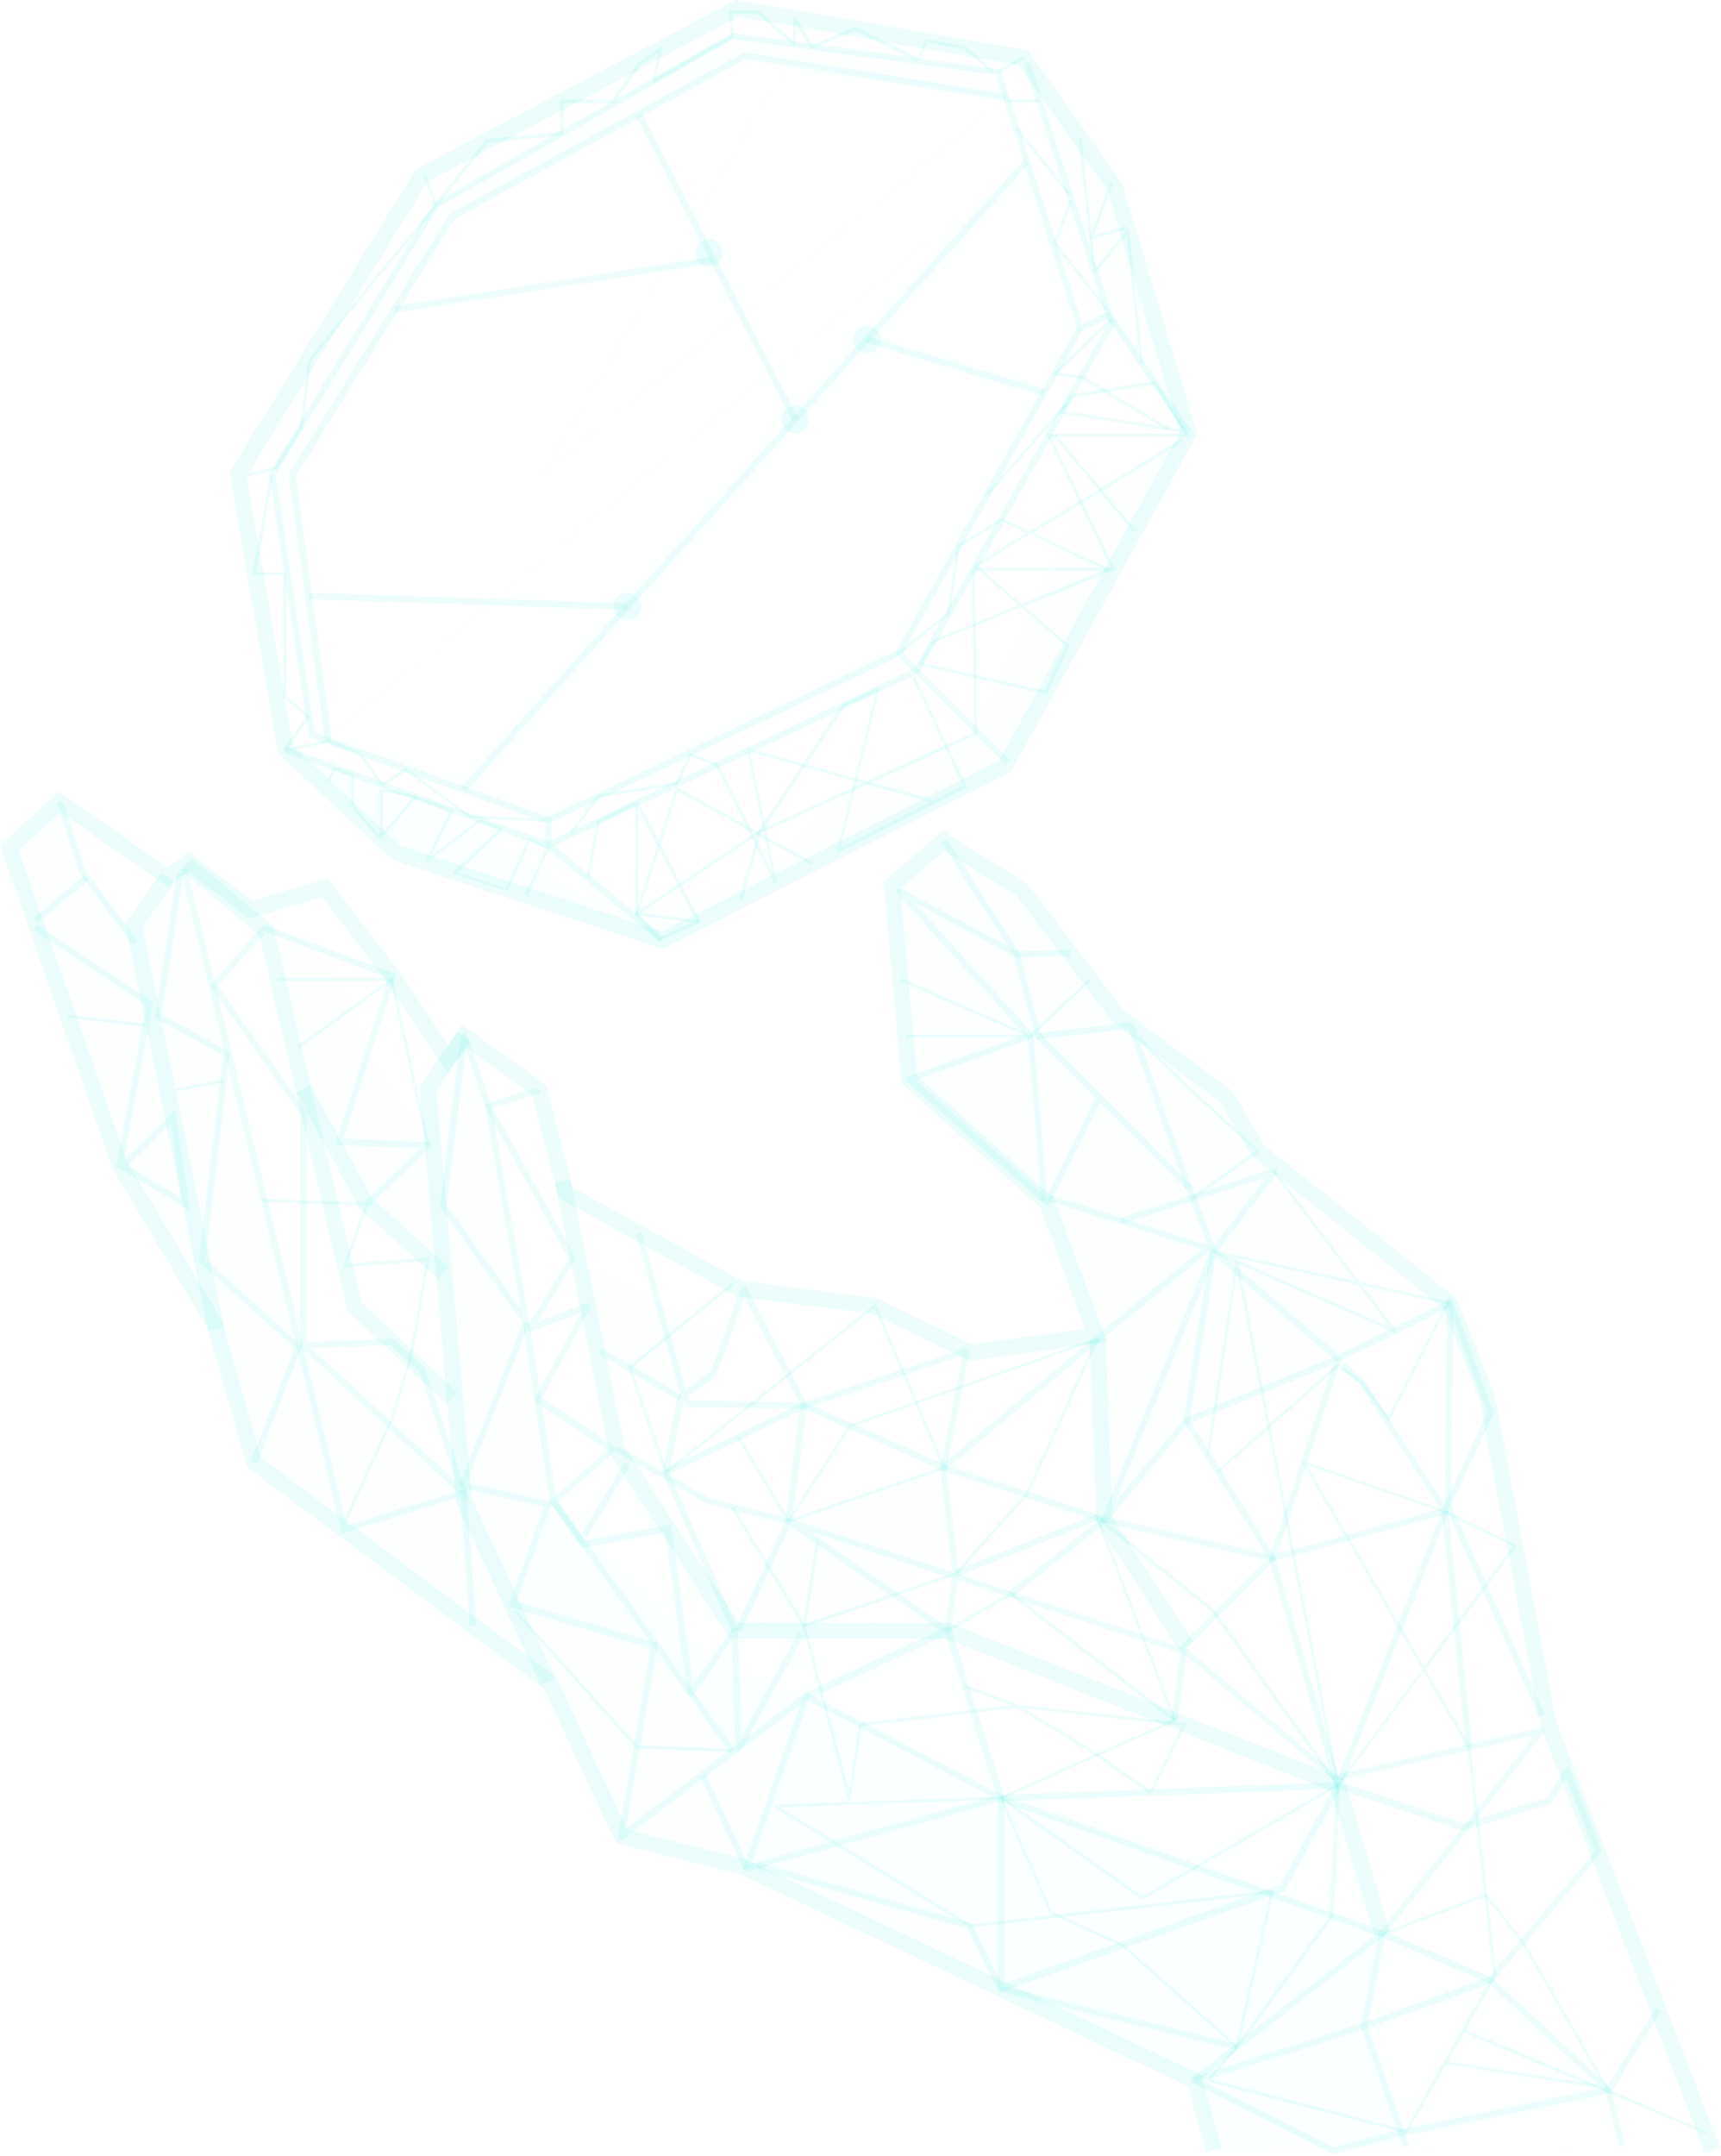<svg width="536" height="671" viewBox="0 0 536 671" fill="none" xmlns="http://www.w3.org/2000/svg">
<g clip-path="url(#clip0_91_1266)">
<g opacity="0.2">
<path opacity="0.2" d="M245.3 19.5L313.4 30.4L169 147.6L245.3 19.5Z" fill="#42E8E0" fill-opacity="0.1"/>
</g>
<g opacity="0.2">
<path opacity="0.2" d="M102.3 229.3L319.8 50.2L336.5 102.1L280 203.3L170.7 255.3L102.3 229.3Z" fill="#42E8E0" fill-opacity="0.1"/>
</g>
<g opacity="0.2">
<path opacity="0.2" d="M90.9 235.3L170.7 263L205.2 292.3L122 265L90.9 235.3Z" fill="#42E8E0" fill-opacity="0.1"/>
</g>
<g opacity="0.2">
<path opacity="0.2" d="M505.4 668L497.5 649.4L464.1 616.4L430.5 601.9L414.8 554.8L311.7 559.7L295.2 507.6L230 505.2L190.7 451.2L169.9 470.4L159.5 499.3L201.8 512.4L228 544.9L250.4 528.7L232.5 581.5L300.6 599.1L311.7 619L371.9 647.5L378.1 669.3L505.4 668Z" fill="#42E8E0" fill-opacity="0.1"/>
</g>
<g opacity="0.3">
<path opacity="0.3" d="M313.4 30.4L310.9 22.5L228.3 11.3L135.8 63.8L84.8 148L97 228.8L102.3 230.7L88.9 149.1L140.8 66.9L232 17.4L313.4 30.4Z" fill="#42E8E0" fill-opacity="0.1"/>
</g>
<g opacity="0.3">
<path opacity="0.3" d="M319.8 19.5L346.2 56.8L369 134.4L346.2 99.3L319.8 19.5Z" fill="#42E8E0" fill-opacity="0.1"/>
</g>
<g opacity="0.3">
<path opacity="0.3" d="M90.9 235.3L127.6 247.4L196 288.6L195.4 283.6L237.5 273L266.6 243L303.9 228.3L336.8 156.7L368.3 136.7L346.2 99.3L371.9 135.6L350 173.6L313 238.5L206.3 292.6L123.6 265.5L90.9 235.3Z" fill="#42E8E0" fill-opacity="0.1"/>
</g>
<g opacity="0.3">
<path opacity="0.3" d="M346.2 315.4L319.8 278.9L293.9 261.7L278.7 274.7L283.2 336L325.3 373.6L341.4 415.7L344 473.1L369.5 442.2L416.7 422.9L434.4 414.2L396.8 364.6L385.3 352L373.5 331.7L346.2 315.4Z" fill="#42E8E0" fill-opacity="0.1"/>
</g>
<g opacity="0.3">
<path opacity="0.3" d="M438 668L424.9 630.7L430.5 601.9L396.3 588.9L311.7 559.7L251.2 528L241.4 525.5L221.4 518L181.8 478.2L172.3 467.3L152 344.2L144.5 322.5L133.3 338.9V356.4L114.4 328.5L109.8 313.7L105.4 304.8L97.3 294.5L84.8 288.6L96.7 348.2L114.2 374.8L138.1 396.3L144.3 464.6L92.9 419.3L56.2 271.5L41.7 290.4L27 273L18.6 249.5L3.2 264.7L31.5 345.8L63.3 406.3L79.2 455.2L170.7 523.4L193.5 571.6L231.3 581.5L371.9 647.5L378.1 669.3L438 668Z" fill="#42E8E0" fill-opacity="0.1"/>
</g>
<g opacity="0.3">
<path opacity="0.3" d="M178.2 391.7L225.4 415.6L222.1 427.4L211.9 435.1L186.9 420.4L178.2 391.7Z" fill="#42E8E0" fill-opacity="0.1"/>
</g>
<g opacity="0.3">
<path opacity="0.3" d="M228.8 507.6L245.6 473.5L293.9 456.9L295.2 478.2L279.2 496.2L249.5 508.6L228.8 507.6Z" fill="#42E8E0" fill-opacity="0.1"/>
</g>
<path d="M531 670.2L479.9 537.4L460.7 435.5L449.6 407.3L390 359.9L380.1 343.1L346.5 318.1L316.7 278.9L294.1 264.8L280.4 276.6L285.6 334.8L328.2 372.9L344.8 417.7L301.9 423.6L271.7 408.9L229.5 403.5L229.1 403.3L174 372.9L165.8 340.8L145.1 326L139.3 334L120.3 305.3L100.2 279.2L77.6 285.9L58.7 271.4L52.3 276.1L18.8 252.7L5.8 264.6L39.6 361.5L69.2 411.3L81.3 453.7L173.4 522.3L195.3 569.5L232.5 578.8L232.7 578.9L374 645.7L380.5 668.7L375.7 670L369.8 649.3L230.8 583.5L191.8 573.7L169.4 525.6L77 456.7L64.6 413.3L35 363.6L34.9 363.4L0 263.1L18.4 246.4L52.2 270L58.8 265.1L78.6 280.4L102 273.4L124.4 302.5L139.5 325.2L143.9 319L170.2 337.8L178.3 369.6L231.1 398.7L273.2 404.1L302.7 418.5L337.9 413.6L323.9 375.8L280.8 337.2L275.2 274.4L293.6 258.6L320.1 275.2L350 314.5L383.9 339.7L393.8 356.6L453.7 404.2L465.6 434.4L484.7 536L535.7 668.5L531 670.2Z" fill="#42E8E0" fill-opacity="0.1"/>
<path d="M206.5 295.3L122.3 267.7L86.6 234.6L71.5 147L72 146.2L129.5 52.7L229.1 0L320.1 15.6L349.5 57.1L372.9 135.1L372.4 136L314.8 240.3L206.5 295.3ZM124.9 263.3L206.1 289.9L311.2 236.6L367.5 134.5L344.9 59.3L317.2 20.2L230 5.2L133.1 56.6L76.8 148.2L91.3 232.2L124.9 263.3Z" fill="#42E8E0" fill-opacity="0.1"/>
<path d="M64.9 414.3L39 287.5L50.2 271.6L54.3 274.5L44.4 288.6L69.8 413.3L64.9 414.3Z" fill="#42E8E0" fill-opacity="0.1"/>
<path d="M139.1 436.9L108.2 408.1L80.7 291.1L56.3 270.8L59.5 267L85.1 288.3L112.7 405.5L142.5 433.3L139.1 436.9Z" fill="#42E8E0" fill-opacity="0.1"/>
<path d="M136.4 398.1L111.9 376.1L92.3 340.1L96.7 337.7L115.9 372.9L139.7 394.4L136.4 398.1Z" fill="#42E8E0" fill-opacity="0.1"/>
<path d="M168.4 524.5L142.1 467.9L142 467.5L130.7 338.2L142.5 321.1L146.6 323.9L135.9 339.5L147 466.6L173 522.3L168.4 524.5Z" fill="#42E8E0" fill-opacity="0.1"/>
<path d="M428.1 602.6L414.6 557.5L294.7 510.1H227.4L189.7 451.9L189.6 451.4L172.8 368.1L177.7 367.1L194.4 450L230.1 505.1H295.6L418.7 553.7L432.9 601.2L428.1 602.6Z" fill="#42E8E0" fill-opacity="0.1"/>
<path d="M367.4 513.7L341.5 473.8L339.3 416.9L344.3 416.7L346.5 472.3L371.6 511L367.4 513.7Z" fill="#42E8E0" fill-opacity="0.1"/>
<path d="M170.8 264.1L170.4 263.9L88.5 234.3L89.2 232.4L170.7 261.9L284.7 208.1L345.1 100.5L318.8 19.8L320.7 19.2L347.3 100.7L347.1 101.1L286.2 209.6L170.8 264.1Z" fill="#42E8E0" fill-opacity="0.1"/>
<path d="M146.4 506.1L143.4 465.9L106.5 477.4L56.2 270.6L58.2 270.1L108 474.8L145.2 463.3L148.4 505.9L146.4 506.1Z" fill="#42E8E0" fill-opacity="0.1"/>
<path d="M416.6 558.9L395.3 485.5L368.5 442.4L376.9 389.6L369.4 370.2L322.4 322.9L315.7 297.5L293.1 262.1L294.8 261L317.6 296.6L324.2 321.8L371.1 369L371.2 369.2L378.8 388.8L416.9 421.6L452.3 404.2L465.3 439.9L451.9 468.5L416.6 558.9ZM370.6 442L397.2 484.7V484.8L416.9 552.7L450 467.9L463.1 439.9L451.2 407.1L416.6 424.1L378.6 391.4L370.6 442Z" fill="#42E8E0" fill-opacity="0.1"/>
<path d="M415.2 670.3C415 670.3 414.9 670.3 414.7 670.2L371.5 648.4C371.1 648.2 370.9 647.8 371 647.4C371 647 371.3 646.6 371.7 646.5L424.6 629.6L463.6 615.4L496.6 576.4L487.8 553.6L483.4 561.1C483.3 561.3 483.1 561.5 482.8 561.6L455.7 569.8C455.5 569.9 455.3 569.9 455.1 569.8L417.3 557L400.3 588.2C400.2 588.4 400 588.6 399.8 588.7L312.1 620C311.8 620.1 311.5 620.1 311.2 619.9C310.9 619.7 310.8 619.4 310.8 619.1V559.9L294.5 509L251.7 528.9L194.1 572.4C193.8 572.6 193.3 572.7 193 572.5C192.6 572.3 192.5 571.9 192.5 571.5L202.6 513.1L159.2 500.3C158.9 500.2 158.7 500 158.6 499.8C158.5 499.6 158.5 499.3 158.6 499L169.4 469L143.9 463.2C143.6 463.1 143.4 463 143.2 462.7C143 462.4 143 462.1 143.2 461.9L162.8 411.7L137.2 375.9C137.1 375.7 137 375.4 137 375.2L143.5 322.3C143.6 321.8 143.9 321.5 144.4 321.4C144.9 321.3 145.3 321.6 145.5 322.1L153 343.8C153 343.8 153 343.9 153 344L164.9 411.4C164.9 411.6 164.9 411.8 164.8 411.9L145.4 461.5L170.9 467.2C171.2 467.3 171.4 467.4 171.6 467.7C171.7 468 171.8 468.3 171.7 468.5L160.8 498.5L204.1 511.2C204.6 511.3 204.9 511.8 204.8 512.3L195 569L250.7 526.9C250.8 526.9 250.8 526.8 250.9 526.8L294.8 506.4C295.1 506.3 295.4 506.3 295.6 506.4C295.9 506.5 296.1 506.7 296.2 507L312.8 559.1C312.8 559.2 312.8 559.3 312.8 559.4V617.3L398.7 586.7L416 555.1C416.2 554.7 416.7 554.5 417.2 554.6L455.6 567.5L482 559.5L487.2 550.5C487.4 550.2 487.8 550 488.1 550C488.5 550 488.8 550.3 489 550.6L498.7 575.9C498.8 576.2 498.8 576.6 498.5 576.9L464.9 617C464.8 617.1 464.6 617.2 464.5 617.3L425.2 631.6L374.6 647.7L415.3 668.3L435.9 662.9L500.4 649.7L515.7 624.9L517.4 625.9L501.9 651.1C501.8 651.3 501.5 651.5 501.2 651.6L436.3 664.9L415.4 670.4C415.3 670.3 415.2 670.3 415.2 670.3ZM139.1 375.1L162.2 407.4L151.1 344.4L145.1 326.9L139.1 375.1Z" fill="#42E8E0" fill-opacity="0.1"/>
<path d="M227.199 545.5L171.499 467.9C171.399 467.8 171.299 467.6 171.299 467.5L162.899 411.8L164.899 411.5L173.299 466.9L228.799 544.3L227.199 545.5Z" fill="#42E8E0" fill-opacity="0.1"/>
<path d="M372.5 648.3L371.3 646.7L429.8 601.2L454.6 570L477.7 540.2L416.3 554.3C416 554.4 415.7 554.3 415.4 554.1L369 515L298.4 491.9L296.1 507.8C296.1 508.1 295.8 508.4 295.5 508.6C295.2 508.7 294.8 508.7 294.5 508.5L246 475L230.8 508L229 507.2L244.6 473.3L249.3 437.4C249.3 437 249.6 436.7 250 436.6L300.7 419.6C301 419.5 301.4 419.6 301.7 419.8C302 420 302.1 420.4 302 420.7L294.8 457L298.6 489.9V490L369.7 513.3C369.8 513.3 369.9 513.4 370 513.5L416.1 552.4L479.7 537.8C480.1 537.7 480.5 537.9 480.8 538.2C481.1 538.5 481 539 480.7 539.4L455.8 571.4L430.9 602.7C430.9 602.8 430.8 602.8 430.7 602.9L372.5 648.3ZM251.9 476.7L294.4 505.9L296.5 491.3L251.9 476.7ZM246.7 472.9L296.6 489.2L292.9 457C292.9 456.9 292.9 456.8 292.9 456.7L299.8 422L251.3 438.3L246.7 472.9Z" fill="#42E8E0" fill-opacity="0.1"/>
<path d="M326.1 375.3C325.9 375.3 325.6 375.2 325.4 375L282.5 336.7C282.2 336.5 282.1 336.1 282.2 335.8C282.3 335.5 282.5 335.2 282.8 335L319.1 322L279.3 278.1C279 277.7 279 277.2 279.3 276.8C279.6 276.4 280.1 276.3 280.6 276.5L317 296.1L333.4 295.5L333.5 297.5L316.8 298.1C316.6 298.1 316.4 298.1 316.3 298L284.8 281L321.7 321.7C321.9 321.9 322 322.3 321.9 322.6C321.8 322.9 321.6 323.2 321.3 323.3L285.2 336.3L325.9 372.6L341 341.9L342.8 342.8L327.1 374.6C327 374.9 326.7 375.1 326.4 375.1C326.2 375.3 326.1 375.3 326.1 375.3Z" fill="#42E8E0" fill-opacity="0.1"/>
<path d="M369.3 370.1L351.4 320.3L322.7 323.6L322.5 321.6L352 318.2C352.5 318.1 352.9 318.4 353.1 318.9L371.3 369.5L369.3 370.1Z" fill="#42E8E0" fill-opacity="0.1"/>
<path d="M324.299 373.7C322.799 354.2 320.399 324.5 319.899 322.8L320.699 322.6L321.299 321.6C321.899 322 321.999 322.1 324.099 348.1C325.099 360.8 326.099 373.5 326.099 373.5L324.299 373.7Z" fill="#42E8E0" fill-opacity="0.1"/>
<path d="M41.2 294.1L24.9 272C24.8 271.9 24.8 271.8 24.8 271.7L17.7 249.9L19.6 249.3L26.7 270.9L42.9 292.9L41.2 294.1Z" fill="#42E8E0" fill-opacity="0.1"/>
<path d="M114.9 375.5L113.5 374.1L130.8 357.4L105.6 356.5C105.3 356.5 105 356.3 104.8 356.1C104.6 355.8 104.6 355.5 104.7 355.2L121 304.5L81.2 289.6L81.9 287.7L122.6 302.9C123.1 303.1 123.4 303.6 123.2 304.1L107 354.4L133.3 355.4C133.7 355.4 134.1 355.7 134.2 356C134.3 356.4 134.2 356.8 134 357.1L114.9 375.5Z" fill="#42E8E0" fill-opacity="0.1"/>
<path d="M26.36 272.307L10.273 285.961L11.568 287.485L27.654 273.832L26.36 272.307Z" fill="#42E8E0" fill-opacity="0.1"/>
<path d="M59.2 376.8L36.2 363.1L45.6 313L10.3 289.5L11.4 287.8L47.8 312L38.5 361.3L54.5 345.4L59.2 376.8ZM39.8 362.9L56.6 372.9L53.2 349.6L39.8 362.9Z" fill="#42E8E0" fill-opacity="0.1"/>
<path d="M80.1 455.5L78.2 454.8L91.7 419.5L61.9 392.7L69.5 328.5L48.2 316.9L55.2 271.4L57.2 271.7L50.4 315.8L71.7 327.4L64 391.9L94 419L80.1 455.5Z" fill="#42E8E0" fill-opacity="0.1"/>
<path d="M146.5 468L93.5 419.2V346.8L65.4 306.7L80.9 289.2L82.4 290.5L67.9 306.8L95.5 346.2V417.7L122.5 416.7L132.4 425.9L132.5 426.1L146.5 468ZM96.9 419.6L142.1 461.2L130.6 427L121.7 418.7L96.9 419.6Z" fill="#42E8E0" fill-opacity="0.1"/>
<path d="M230 545.1C229.9 545.1 229.8 545.1 229.8 545.1C229.4 545 229 544.6 229 544.2L227.9 510.7L216 527.6C215.8 527.9 215.3 528.1 214.9 528C214.5 527.9 214.2 527.6 214.1 527.2L207.2 477L182 481.7C181.6 481.8 181.2 481.6 181 481.3L171.5 468C171.2 467.6 171.3 467 171.7 466.7L189.1 451.5L167 436.5C166.6 436.2 166.4 435.7 166.7 435.2L181 408.6L165.5 414.5C165.1 414.7 164.6 414.5 164.4 414.2C164.1 413.9 164.1 413.4 164.3 413L177.1 391.8L151.2 344.8C151.1 344.5 151 344.2 151.1 343.9C151.2 343.6 151.4 343.4 151.7 343.3L167.7 338.4L168.3 340.3L153.5 344.8L179.1 391.2C179.3 391.5 179.3 391.9 179.1 392.2L167.5 411.4L182.7 405.6C183.1 405.4 183.5 405.6 183.8 405.9C184.1 406.2 184.1 406.7 183.9 407L168.8 435.1L191.3 450.3C191.6 450.5 191.7 450.8 191.7 451.1C191.7 451.4 191.6 451.7 191.4 451.9L173.7 467.4L182.3 479.5L207.9 474.7C208.2 474.7 208.4 474.7 208.7 474.9C208.9 475.1 209.1 475.3 209.1 475.6L215.8 524.3L228 507.1C228.2 506.8 228.7 506.6 229.1 506.7C229.5 506.8 229.8 507.2 229.8 507.6L230.9 540.4L248.6 508.1L250.4 509.1L230.9 544.6C230.7 544.9 230.3 545.1 230 545.1Z" fill="#42E8E0" fill-opacity="0.1"/>
<path d="M194.412 455.238L181.005 477.631L182.721 478.659L196.128 456.265L194.412 455.238Z" fill="#42E8E0" fill-opacity="0.1"/>
<path d="M227.9 508L206.5 458.7C206.4 458.5 206.4 458.3 206.4 458.1L211 434.9C211 434.7 211.2 434.4 211.4 434.3L211.9 433.9L198 384.1L199.9 383.6L213.6 432.7L221.3 426.9L230.7 401C230.8 400.6 231.2 400.4 231.6 400.3C232 400.3 232.4 400.5 232.6 400.8L251.4 437C251.6 437.3 251.5 437.7 251.4 438C251.2 438.3 250.9 438.5 250.5 438.5L213.8 437.9C213.4 437.9 213 437.6 212.9 437.2L212.8 436.8L208.5 458.3L229.8 507.3L227.9 508ZM214.5 435.9L248.8 436.5L231.9 403.8L223.2 427.8C223.1 428 223 428.1 222.9 428.3L214.3 434.7L214.5 435.9Z" fill="#42E8E0" fill-opacity="0.1"/>
<path d="M187.39 419.627L186.381 421.354L211.414 435.993L212.423 434.267L187.39 419.627Z" fill="#42E8E0" fill-opacity="0.1"/>
<path d="M245.4 474.5L220.1 468C220 468 219.9 467.9 219.9 467.9L191.6 451.8L192.6 450.1L220.8 466.2L245.9 472.7L245.4 474.5Z" fill="#42E8E0" fill-opacity="0.1"/>
<path d="M396.3 486.1C396 486.1 395.8 486 395.6 485.8C395.3 485.5 395.3 485.1 395.4 484.8L415.2 424.7L370.2 443.1L344.8 473.7C344.5 474.1 343.9 474.2 343.5 473.9C343.1 473.6 342.9 473.1 343.1 472.7L377 389.2C377 389.1 377.1 389 377.1 389L394.1 366.6L349.5 381L348.9 379.1L396.5 363.7C396.9 363.6 397.4 363.7 397.6 364.1C397.8 364.5 397.8 364.9 397.6 365.3L378.8 390L347.4 467.4L368.8 441.6C368.9 441.5 369 441.4 369.2 441.3L416.3 422C416.7 421.9 417.1 421.9 417.4 422.2C417.7 422.5 417.8 422.9 417.7 423.2L397.9 483.6L448.6 469.7L423.2 430.6L417.5 425.6L418.8 424.1L424.6 429.2C424.7 429.3 424.7 429.3 424.8 429.4L450.9 469.8C451.1 470.1 451.1 470.4 451 470.7C450.9 471 450.6 471.2 450.3 471.3L396.5 486C396.4 486.1 396.4 486.1 396.3 486.1Z" fill="#42E8E0" fill-opacity="0.1"/>
<path d="M479.299 534.4L449.999 468.7C449.899 468.6 449.899 468.4 449.899 468.3L450.699 405.7H452.699L451.899 468L481.099 533.5L479.299 534.4Z" fill="#42E8E0" fill-opacity="0.1"/>
<path d="M451.037 470.271L449.048 470.474L456.528 543.791L458.518 543.588L451.037 470.271Z" fill="#42E8E0" fill-opacity="0.1"/>
<path d="M504.4 668.2L500 651.1L463.5 617.2L430 602.8L311.6 560.7L232.7 582.5C232.3 582.6 232 582.5 231.7 582.2C231.4 581.9 231.4 581.5 231.5 581.2L250.2 527.7C250.3 527.4 250.5 527.2 250.8 527.1C251.1 527 251.4 527 251.6 527.1L312 558.7L430.7 600.9L464.4 615.4C464.5 615.4 464.6 615.5 464.7 615.6L501.5 649.8C501.6 649.9 501.7 650.1 501.8 650.3L506.2 667.7L504.4 668.2ZM251.8 529.4L234.1 580L309 559.3L251.8 529.4Z" fill="#42E8E0" fill-opacity="0.1"/>
<path d="M385 638.1L311.5 620C311.2 619.9 311 619.7 310.8 619.5L301.4 600.4L235.6 581.6L236.1 579.7L302.3 598.6C302.6 598.7 302.8 598.9 302.9 599.1L312.3 618.2L385.4 636.2L385 638.1Z" fill="#42E8E0" fill-opacity="0.1"/>
<path d="M437 668.3L423.9 631C423.8 630.8 423.8 630.7 423.9 630.5L429.5 601.7L431.5 602.1L425.9 630.6L438.9 667.7L437 668.3Z" fill="#42E8E0" fill-opacity="0.1"/>
<path d="M366.8 535.6L364.8 535.3L367.9 512.2C367.9 512 368 511.8 368.2 511.6L394.2 485.6L343.8 474L293.6 457.8L294.2 455.9L344.3 472.1L396.5 484.1C396.9 484.2 397.1 484.4 397.2 484.8C397.3 485.2 397.2 485.5 396.9 485.8L369.8 512.8L366.8 535.6Z" fill="#42E8E0" fill-opacity="0.1"/>
<path d="M416.722 554.744L311.695 558.645L311.77 560.644L416.796 556.742L416.722 554.744Z" fill="#42E8E0" fill-opacity="0.1"/>
<path d="M207.799 459.2L206.899 457.4L249.999 436.5C250.299 436.4 250.599 436.4 250.799 436.5L293.699 455.6L341.099 416L374.099 388.9L326.399 373.8L326.999 371.9L376.399 387.6C376.699 387.7 376.999 388 377.099 388.4C377.199 388.8 376.999 389.1 376.799 389.4L342.399 417.6L294.499 457.6C294.199 457.8 293.799 457.9 293.499 457.7L250.399 438.5L207.799 459.2Z" fill="#42E8E0" fill-opacity="0.1"/>
<path d="M341.322 471.37L297.292 488.917L298.032 490.775L342.062 473.228L341.322 471.37Z" fill="#42E8E0" fill-opacity="0.1"/>
<path d="M343.365 472.258L314.219 495.374L315.462 496.941L344.608 473.825L343.365 472.258Z" fill="#42E8E0" fill-opacity="0.1"/>
<path d="M219.763 552.114L217.954 552.968L231.658 581.996L233.466 581.142L219.763 552.114Z" fill="#42E8E0" fill-opacity="0.1"/>
<path d="M313.1 237.8L284.8 209.5L279.3 203.9C279 203.6 278.9 203.1 279.1 202.7L335.6 101.6L337.3 102.6L281.2 203.1L286.1 208.2L314.4 236.5L313.1 237.8Z" fill="#42E8E0" fill-opacity="0.1"/>
<path d="M205.7 293.4L170.1 263.8C169.9 263.6 169.7 263.3 169.7 263V256L96.7 229.7C96.4 229.6 96.1 229.3 96.1 228.9L83.8 147.7C83.8 147.5 83.8 147.2 83.9 147L135 63.3C135.1 63.2 135.2 63 135.4 63L227.8 10.4C228 10.3 228.2 10.2 228.4 10.3L311 21.5C311.4 21.6 311.7 21.8 311.8 22.2L337.1 100.8L344.9 97.1C345.3 96.9 345.9 97 346.2 97.4L371.1 134.2L369.4 135.3L345 99.2L336.9 103C336.6 103.1 336.3 103.1 336.1 103C335.8 102.9 335.6 102.7 335.5 102.4L310.1 23.3L228.4 12.2L136.5 64.5L85.8 147.7L97.9 227.9L171 254.3C171.4 254.4 171.7 254.8 171.7 255.2V262.4L206.9 291.7L205.7 293.4Z" fill="#42E8E0" fill-opacity="0.1"/>
<path d="M279.578 202.361L170.249 254.447L171.109 256.252L280.438 204.167L279.578 202.361Z" fill="#42E8E0" fill-opacity="0.1"/>
<path d="M319.026 49.563L143.476 245.139L144.964 246.475L320.514 50.899L319.026 49.563Z" fill="#42E8E0" fill-opacity="0.1"/>
<path d="M270.253 104.674L269.679 106.59L324.95 123.161L325.524 121.245L270.253 104.674Z" fill="#42E8E0" fill-opacity="0.1"/>
<path d="M101.3 230.8L89.9 148.1C89.9 147.9 89.9 147.6 90 147.4L139.9 66.8C140 66.7 140.1 66.5 140.3 66.4L231.6 16.4C231.8 16.3 232 16.3 232.2 16.3L313.6 29.3L313.3 31.3L232.3 18.4L141.6 68.2L92.1 148.3L103.4 230.6L101.3 230.8Z" fill="#42E8E0" fill-opacity="0.1"/>
<path d="M96.168 184.485L96.101 186.484L195.341 189.797L195.408 187.798L96.168 184.485Z" fill="#42E8E0" fill-opacity="0.1"/>
<path d="M199.855 35.107L198.075 36.019L246.744 131.081L248.524 130.17L199.855 35.107Z" fill="#42E8E0" fill-opacity="0.1"/>
<path d="M221.948 79.891L122.743 95.333L123.051 97.309L222.256 81.868L221.948 79.891Z" fill="#42E8E0" fill-opacity="0.1"/>
<path d="M21.214 315.836L21.099 316.829L45.335 319.643L45.45 318.649L21.214 315.836Z" fill="#42E8E0" fill-opacity="0.1"/>
<path d="M93.2 326.3L92.6 325.5L120.5 305.3H86.5V304.3H122C122.2 304.3 122.4 304.4 122.5 304.6C122.6 304.8 122.5 305 122.3 305.2L93.2 326.3Z" fill="#42E8E0" fill-opacity="0.1"/>
<path d="M69.474 335.994L54.442 338.848L54.628 339.83L69.661 336.977L69.474 335.994Z" fill="#42E8E0" fill-opacity="0.1"/>
<path d="M107.9 473.8L107 473.4L121.6 441.6L127.3 422.9L132.7 392.6L107.5 394.5C107.3 394.5 107.2 394.4 107.1 394.3C107 394.2 107 394 107 393.8L113.6 375.3L81.6 374.1V373.1L114.3 374.3C114.5 374.3 114.6 374.4 114.7 374.5C114.8 374.6 114.8 374.8 114.8 374.9L108.2 393.3L133.3 391.4C133.5 391.4 133.6 391.4 133.7 391.6C133.8 391.7 133.8 391.9 133.8 392L128.3 423L122.5 441.8L107.9 473.8Z" fill="#42E8E0" fill-opacity="0.1"/>
<path d="M122.445 304.71L121.468 304.923L132.756 356.504L133.733 356.29L122.445 304.71Z" fill="#42E8E0" fill-opacity="0.1"/>
<path d="M245.6 474C245.4 474 245.3 473.9 245.2 473.8L229.5 447.6L230.4 447.1L245.9 472.9L293.3 456.5L272.3 407.2L207.7 458.6C207.6 458.7 207.4 458.7 207.2 458.7C207 458.7 206.9 458.5 206.9 458.4L195.6 425.8C195.5 425.6 195.6 425.4 195.8 425.2L227.9 399.3L228.5 400.1L196.7 425.8L207.7 457.4L272.3 406C272.4 405.9 272.6 405.9 272.7 405.9C272.9 405.9 273 406 273 406.2L294.4 456.6C294.5 456.7 294.5 456.9 294.4 457C294.3 457.1 294.2 457.2 294.1 457.3L245.8 474C245.7 474 245.7 474 245.6 474Z" fill="#42E8E0" fill-opacity="0.1"/>
<path d="M320.9 323H282V322H318.5L280.2 305.3L280.6 304.4L321.1 322.1C321.3 322.2 321.4 322.4 321.4 322.7C321.3 322.8 321.1 323 320.9 323Z" fill="#42E8E0" fill-opacity="0.1"/>
<path d="M339.213 304.48L320.545 322.144L321.232 322.87L339.901 305.207L339.213 304.48Z" fill="#42E8E0" fill-opacity="0.1"/>
<path d="M228 545.4L198.3 544.3C198.2 544.3 198 544.2 197.9 544.1L160 501.7L160.7 501L198.5 543.2L228 544.3V545.4Z" fill="#42E8E0" fill-opacity="0.1"/>
<path d="M250.401 506.5C250.201 506.5 250.101 506.4 250.001 506.3L227.601 469.3L228.501 468.8L250.201 504.6L254.401 478.2L255.401 478.4L251.001 506.2C250.901 506.3 250.701 506.5 250.401 506.5C250.501 506.5 250.401 506.5 250.401 506.5Z" fill="#42E8E0" fill-opacity="0.1"/>
<path d="M371.7 373.2L371.1 372.4L391.1 358.2C389.1 356.4 380.8 349.1 372.8 341.6C353.9 324.1 354.4 322.9 354.6 322.3L355.5 322.7C355.5 322.6 355.5 322.6 355.5 322.6C355.7 324.9 378.1 345.4 392.2 357.9C392.3 358 392.4 358.1 392.4 358.3C392.4 358.5 392.3 358.6 392.2 358.7L371.7 373.2Z" fill="#42E8E0" fill-opacity="0.1"/>
<path d="M434.4 414.7C434.3 414.7 434.3 414.7 434.2 414.7L377.7 390C377.5 389.9 377.3 389.6 377.4 389.4C377.5 389.2 377.7 389 378 389.1L422 398.7L396.4 364.9L397.2 364.3L423.5 399L451.8 405.2L451.6 406.2L424.4 400.2L434.8 413.9C434.9 414.1 434.9 414.3 434.8 414.5C434.6 414.7 434.5 414.7 434.4 414.7ZM382.7 391.1L432.8 413L422.9 399.9L382.7 391.1Z" fill="#42E8E0" fill-opacity="0.1"/>
<path d="M438 664L376.1 648C375.9 648 375.8 647.8 375.7 647.7C375.6 647.5 375.7 647.4 375.8 647.2L384.8 636.9L395.6 589.4L302.2 600C302.1 600 302 600 301.9 599.9L241.2 562.7C241 562.6 240.9 562.4 241 562.1C241.1 561.9 241.2 561.7 241.5 561.7L311.7 559.2L365.3 535.2L341.4 472.5C341.3 472.3 341.4 472.1 341.6 471.9C341.8 471.8 342 471.8 342.2 471.9L378.2 501L378.3 501.1L415.8 553.4L385.3 395.7L376.7 453L375.7 452.9L384.8 392.8C384.8 392.6 385 392.4 385.3 392.4C385.5 392.4 385.8 392.6 385.8 392.8L417 554.5L442.9 519.6L405.7 455.6C405.6 455.4 405.6 455.2 405.7 455C405.8 454.8 406.1 454.8 406.2 454.8L450.2 470.1L472.1 480.8C472.2 480.9 472.3 481 472.4 481.1C472.4 481.2 472.4 481.4 472.3 481.5L444.1 519.6L458 543.6C458 543.7 458.1 543.7 458.1 543.8L466.1 614.7C466.1 614.8 466.1 614.9 466 615L438.4 663.8C438.3 663.9 438.1 664 438 664ZM377.1 647.2L437.7 662.9L465 614.6L457 543.9L443.3 520.4L417 555.9C416.9 556.1 416.7 556.1 416.5 556.1C416.4 556.1 416.3 556 416.2 555.9L377.4 501.8L342.8 473.9L366.2 535.3C366.3 535.5 366.2 535.8 365.9 535.9L311.8 560.1C311.7 560.1 311.7 560.1 311.6 560.1L243 562.6L302.2 598.9L396.2 588.3C396.4 588.3 396.5 588.3 396.6 588.5C396.7 588.6 396.8 588.8 396.7 588.9L385.7 637.2C385.7 637.3 385.6 637.4 385.6 637.4L377.1 647.2ZM407.2 456.1L443.5 518.6L471.1 481.3L449.8 470.9L407.2 456.1Z" fill="#42E8E0" fill-opacity="0.1"/>
<path d="M385.3 637.6C385.2 637.6 385.1 637.6 385 637.5L349.4 605.9L327.2 595.8C327.1 595.7 327 595.7 326.9 595.5L311.4 559.8C311.3 559.6 311.4 559.4 311.5 559.2C311.7 559.1 311.9 559 312.1 559.2L355.8 590.2L373.4 580.1L416.6 555.1C416.8 555 417 555 417.1 555.1C417.3 555.2 417.3 555.4 417.3 555.6L415.4 596.3C415.4 596.4 415.4 596.5 415.3 596.6L385.8 637.4C385.6 637.5 385.5 637.6 385.3 637.6ZM327.6 595L349.7 605C349.7 605 349.8 605 349.8 605.1L385.1 636.3L414.2 596.1L416.1 556.4L373.7 581L355.9 591.2C355.7 591.3 355.5 591.3 355.4 591.2L312.9 561.1L327.6 595Z" fill="#42E8E0" fill-opacity="0.1"/>
<path d="M365.5 535.9L314.8 496.8L295.4 508L294.9 507.1L314.6 495.7C314.8 495.6 315 495.6 315.2 495.7L366.2 535L365.5 535.9Z" fill="#42E8E0" fill-opacity="0.1"/>
<path d="M264.5 560.2C264.3 560.2 264.1 560 264 559.8L249.9 506.1C249.8 505.8 250 505.6 250.2 505.5L297.4 489.4L319.3 464.9L340.8 417.6L265 444.2L246 473.8L245.2 473.3L264.3 443.6C264.4 443.5 264.5 443.4 264.6 443.4L341.6 416.4C341.8 416.3 342 416.4 342.1 416.5C342.2 416.6 342.3 416.9 342.2 417L320.2 465.4C320.2 465.4 320.2 465.5 320.1 465.5L298.1 490.2C298 490.3 298 490.3 297.9 490.3L251 506.3L264.4 557.2L267.6 536.7C267.6 536.5 267.8 536.3 268 536.3L314.9 530.8L300.4 525.4L300.7 524.5L317.1 530.6L368.9 536.2C369.1 536.2 369.2 536.3 369.3 536.5C369.4 536.6 369.4 536.8 369.3 537L358.8 558.2C358.7 558.3 358.6 558.4 358.5 558.5C358.4 558.5 358.2 558.5 358.1 558.4L341.4 546.7L316.9 531.6L268.5 537.3L264.9 559.7C265 560 264.8 560.2 264.5 560.2ZM319.2 531.8L342 545.8L358.2 557.2L368.1 537.1L319.2 531.8Z" fill="#42E8E0" fill-opacity="0.1"/>
<path d="M531.1 664C531 664 531 664 530.9 664L455.6 632.5L456 631.6L500 650L473.9 604.7L462.6 590.4L430.7 602.5L430.3 601.6L462.5 589.4C462.7 589.3 462.9 589.4 463.1 589.6L474.7 604.3L501.3 650.5L531.3 663.3C531.6 663.4 531.7 663.7 531.6 664C531.5 663.8 531.3 664 531.1 664Z" fill="#42E8E0" fill-opacity="0.1"/>
<path d="M379.3 458.7L378.6 458L416.3 424.6C416.5 424.4 416.7 424.4 416.9 424.6L424.2 429.7L424.3 429.8L432.3 440.8L451.1 404L452 404.5L432.9 442C432.8 442.2 432.7 442.3 432.5 442.3C432.3 442.3 432.2 442.2 432.1 442.1L423.6 430.5L416.7 425.7L379.3 458.7Z" fill="#42E8E0" fill-opacity="0.1"/>
<path d="M450.156 641.504L450.003 642.493L497.441 649.822L497.594 648.834L450.156 641.504Z" fill="#42E8E0" fill-opacity="0.1"/>
<path d="M164.3 278.9L163.4 278.5L170 264.2L165.2 261.6L158.3 277C158.2 277.2 157.9 277.4 157.7 277.3L141.5 272C141.3 271.9 141.2 271.8 141.2 271.6C141.2 271.4 141.2 271.2 141.3 271.1L155.3 258L149.5 255.9L133.5 268C133.3 268.1 133.1 268.1 132.9 268C132.7 267.9 132.7 267.6 132.8 267.4L140 252.5L127.4 247.9L119.3 246.4V261.1C119.3 261.3 119.2 261.5 119 261.6C118.8 261.7 118.6 261.6 118.4 261.5L109.5 251.4C109.4 251.3 109.4 251.2 109.4 251.1V241.5L104.4 239.7L102.7 243.4L101.8 243L103.7 238.9C103.8 238.7 104.1 238.6 104.3 238.6L110 240.7C110.2 240.8 110.3 241 110.3 241.2V251L118.2 260V246C118.2 245.9 118.3 245.7 118.4 245.6C118.5 245.5 118.7 245.5 118.8 245.5L127.6 247.1L140.8 251.9C140.9 251.9 141 252.1 141.1 252.2C141.2 252.3 141.1 252.5 141.1 252.6L134.5 266.2L149.1 255.2C149.2 255.1 149.4 255.1 149.6 255.1L156.4 257.6C156.6 257.7 156.7 257.8 156.7 258C156.7 258.2 156.7 258.3 156.6 258.5L142.6 271.6L157.5 276.5L164.4 261.1C164.5 261 164.6 260.9 164.7 260.8C164.8 260.8 165 260.8 165.1 260.8L170.8 263.9C171 264 171.1 264.3 171 264.5L164.3 278.9Z" fill="#42E8E0" fill-opacity="0.1"/>
<path d="M129.11 247.568L118.818 259.557L119.577 260.208L129.869 248.219L129.11 247.568Z" fill="#42E8E0" fill-opacity="0.1"/>
<path d="M205.201 292.8C205.101 292.8 204.901 292.7 204.801 292.6L197.901 284.8C197.801 284.7 197.801 284.6 197.801 284.5V250.8L186.701 256.1L183.601 273.4L182.601 273.2L185.801 255.6C185.801 255.4 185.901 255.3 186.101 255.2L198.201 249.5C198.401 249.4 198.501 249.4 198.701 249.5C198.801 249.5 198.801 249.6 198.901 249.7L218.201 286.6C218.301 286.7 218.301 286.9 218.201 287C218.101 287.1 218.101 287.2 217.901 287.3L205.601 292.6C205.401 292.7 205.301 292.8 205.201 292.8ZM198.801 284.3L205.401 291.7L216.901 286.7L198.801 252V284.3Z" fill="#42E8E0" fill-opacity="0.1"/>
<path d="M231.101 280.4L230.101 280.1L236.101 258.7C236.101 258.7 236.101 258.6 236.201 258.6L262.001 219.4C262.001 219.3 262.101 219.3 262.201 219.2L273.201 214C273.401 213.9 273.601 213.9 273.701 214.1C273.801 214.2 273.901 214.4 273.901 214.6L261.801 263.8L299.801 244.5L284.201 211.1L285.101 210.7L301.001 244.6C301.101 244.8 301.001 245.1 300.801 245.3L261.401 265.3C261.201 265.4 261.001 265.4 260.901 265.2C260.701 265.1 260.701 264.9 260.701 264.7L272.801 215.4L262.901 220.1L237.201 259.1L231.101 280.4Z" fill="#42E8E0" fill-opacity="0.1"/>
<path d="M241.5 275.2C241.3 275.2 241.1 275.1 241.1 274.9L222.9 238.5L215.3 235.5L211.3 244.1C211.2 244.3 211.1 244.4 210.9 244.4L186.6 248.2L178 259.9L177.2 259.3L186 247.4C186.1 247.3 186.2 247.2 186.3 247.2L210.5 243.4L214.6 234.6C214.7 234.4 215 234.3 215.2 234.3L223.4 237.5C223.5 237.5 223.6 237.6 223.7 237.7L240.3 270.8L232.5 233.5C232.5 233.3 232.5 233.2 232.6 233C232.7 232.8 232.9 232.8 233.1 232.9L290.4 248.8L290.1 249.8L233.6 234.1L242 274.4C242.1 274.6 241.9 274.9 241.7 275C241.7 275.2 241.6 275.2 241.5 275.2Z" fill="#42E8E0" fill-opacity="0.1"/>
<path d="M217.5 287.4L198.2 284.9C198 284.9 197.8 284.7 197.8 284.5C197.8 284.3 197.8 284.1 198 284L236.4 258.4L303.4 227.9L302.7 177.3C302.7 177.2 302.7 177 302.8 176.9C302.9 176.8 303 176.8 303.2 176.8H346L326.2 135.7C326.1 135.5 326.1 135.4 326.2 135.2C326.3 135.1 326.5 135 326.6 135H368.9L368.7 134.7L330.6 128.7C330.4 128.7 330.3 128.6 330.2 128.4C330.1 128.2 330.1 128.1 330.2 127.9L333 122.9C333.1 122.8 333.2 122.7 333.4 122.7L359.6 118.6C359.8 118.6 360 118.7 360.1 118.8L370.2 135.2C370.3 135.4 370.3 135.5 370.2 135.7C370.1 135.9 369.9 136 369.8 136H327.4L347.2 177.1C347.3 177.3 347.3 177.4 347.2 177.6C347.1 177.7 346.9 177.8 346.8 177.8H303.7L304.4 228.2C304.4 228.4 304.3 228.6 304.1 228.7L236.9 259.3L199.7 284.1L217.6 286.4L217.5 287.4ZM331.5 127.9L368.1 133.7L359.5 119.8L333.9 123.8L331.5 127.9Z" fill="#42E8E0" fill-opacity="0.1"/>
<path d="M198.8 284.6L197.8 284.3L210.4 245.4C210.4 245.3 210.6 245.1 210.7 245.1C210.8 245 211 245.1 211.1 245.1L253.2 268.4L252.7 269.3L211.1 246.3L198.8 284.6Z" fill="#42E8E0" fill-opacity="0.1"/>
<path d="M363.7 134L337.2 118.1L328.5 116.8C328.3 116.8 328.2 116.6 328.1 116.5C328 116.3 328.1 116.1 328.2 116L345.8 99L346.5 99.7L329.7 116L337.5 117.1C337.6 117.1 337.6 117.1 337.7 117.2L364.2 133.2L363.7 134Z" fill="#42E8E0" fill-opacity="0.1"/>
<path d="M325.7 216.1H325.6L286.6 207.2C286.4 207.2 286.3 207.1 286.3 206.9C286.2 206.8 286.2 206.6 286.3 206.5L290.2 199.5C290.3 199.4 290.3 199.3 290.4 199.3L317.2 188.4L303.5 176.5C303.4 176.4 303.3 176.2 303.3 176.1C303.3 175.9 303.4 175.8 303.5 175.7L319.6 165.9L311.9 162.3L299 170.4L296 191C296 191.1 295.9 191.2 295.8 191.3L280.2 203.8L279.6 203L295 190.7L298 170.1C298 170 298.1 169.8 298.2 169.7L311.6 161.4C311.7 161.3 311.9 161.3 312.1 161.4L320.7 165.4L368 136.5L368.5 137.4L321.8 165.9L345.6 177.1C345.8 177.2 345.9 177.4 345.9 177.6C345.9 177.8 345.8 178 345.6 178L319.1 188.8L332.9 200.7C333.1 200.8 333.1 201.1 333 201.3L326.1 215.9C326 216 325.9 216.1 325.7 216.1ZM287.4 206.3L325.3 214.9L331.9 201L318 189L290.9 200L287.4 206.3ZM304.7 176.2L318.2 187.9L344.2 177.3L320.8 166.3L304.7 176.2Z" fill="#42E8E0" fill-opacity="0.1"/>
<path d="M331.722 125.403L307.212 153.52L307.966 154.177L332.476 126.06L331.722 125.403Z" fill="#42E8E0" fill-opacity="0.1"/>
<path d="M328.999 135.237L328.229 135.876L352.963 165.64L353.732 165.001L328.999 135.237Z" fill="#42E8E0" fill-opacity="0.1"/>
<path d="M355.1 113.2L350.9 73.1L341.3 84.9C341.2 85.1 341 85.1 340.8 85.1C340.6 85 340.5 84.9 340.4 84.7L335.9 43.2L336.9 43.1L341.2 83.4L350.8 71.6C350.9 71.4 351.1 71.4 351.3 71.4C351.5 71.5 351.6 71.6 351.7 71.8L356 113.1L355.1 113.2Z" fill="#42E8E0" fill-opacity="0.1"/>
<path d="M318.403 17.477L310.66 22.064L311.17 22.924L318.913 18.337L318.403 17.477Z" fill="#42E8E0" fill-opacity="0.1"/>
<path d="M323.7 30.9H313.8V31.9H323.7V30.9Z" fill="#42E8E0" fill-opacity="0.1"/>
<path d="M316.798 39.34L316.018 39.965L332.825 60.969L333.605 60.344L316.798 39.34Z" fill="#42E8E0" fill-opacity="0.1"/>
<path d="M344.5 96.9L328.2 75.9C328.1 75.8 328.1 75.6 328.1 75.4L333.2 62L334.1 62.4L329.1 75.5L345.2 96.3L344.5 96.9Z" fill="#42E8E0" fill-opacity="0.1"/>
<path d="M339.9 74.6C339.8 74.6 339.6 74.5 339.5 74.4C339.4 74.3 339.3 74.1 339.4 73.9L345.8 56.6L346.7 56.9L340.7 73.3L350.9 70.3L351.2 71.3L339.9 74.6C340 74.6 339.9 74.6 339.9 74.6Z" fill="#42E8E0" fill-opacity="0.1"/>
<path d="M135.801 64.3C135.501 64.3 135.401 64.1 135.301 64L131.601 54.3L132.501 53.9L135.901 62.8L151.301 43.4C151.401 43.3 151.501 43.2 151.601 43.2L174.401 41V31.4C174.401 31.1 174.601 30.9 174.901 30.9H190.801L198.301 19.9L198.401 19.8L205.501 14.6C205.701 14.5 205.901 14.5 206.101 14.6C206.301 14.7 206.401 14.9 206.301 15.1L204.201 24.2L227.701 11L227.001 3.7C227.001 3.6 227.001 3.4 227.101 3.3C227.201 3.2 227.301 3.1 227.501 3.1L236.201 3.2C236.301 3.2 236.401 3.2 236.501 3.3L247.001 12.7V5.6C247.001 5.4 247.101 5.2 247.401 5.1C247.601 5 247.801 5.1 248.001 5.3L253.201 13.9L266.201 8.4C266.301 8.3 266.501 8.3 266.601 8.4L285.701 17.8L288.101 12.5C288.201 12.3 288.401 12.2 288.601 12.2L300.701 14.3C300.801 14.3 300.901 14.4 300.901 14.4L309.601 21.9L308.901 22.7L300.301 15.3L288.701 13.3L286.201 18.8C286.101 18.9 286.001 19 285.901 19.1C285.801 19.1 285.601 19.1 285.501 19.1L266.201 9.6L253.001 15.2C252.801 15.3 252.501 15.2 252.401 15L247.901 7.6V14C247.901 14.2 247.801 14.4 247.601 14.5C247.401 14.6 247.201 14.5 247.101 14.4L235.901 4.4L227.901 4.3L228.601 11.3C228.601 11.5 228.501 11.7 228.301 11.8L203.701 25.8C203.501 25.9 203.301 25.9 203.201 25.8C203.001 25.7 203.001 25.5 203.001 25.3L205.101 16.4L199.201 20.7L191.601 31.9C191.501 32 191.401 32.1 191.201 32.1H175.501V41.7C175.501 42 175.301 42.2 175.001 42.2L152.001 44.4L136.201 64.2C136.101 64.3 136.001 64.3 135.801 64.3Z" fill="#42E8E0" fill-opacity="0.1"/>
<path d="M76.7 148.5L76.5 147.5L85.7 145.2L93.3 132.8C93.4 132.5 94 129.5 95.7 113.6L95.8 112.8C96 111.3 126.3 74.7 135.6 63.5L136.4 64.1C120.8 82.8 97.5 111.3 96.8 112.9L96.7 113.7C94.7 132.5 94.3 133 94.2 133.3L86.5 145.9C86.4 146 86.3 146.1 86.2 146.1L76.7 148.5Z" fill="#42E8E0" fill-opacity="0.1"/>
<path d="M170.7 255.8L146.3 254.6C146.2 254.6 146.1 254.6 146 254.5L126.4 240L119.4 244.8C119.2 245 118.9 244.9 118.7 244.7L111.5 234.6L102.1 231.2L88.8 233.9C88.6 233.9 88.4 233.9 88.3 233.7C88.2 233.5 88.2 233.3 88.3 233.1L95.3 223.1L88.4 217.2C88.3 217.1 88.2 217 88.2 216.8V179.1H79.2C79.1 179.1 78.9 179 78.8 178.9C78.7 178.8 78.7 178.6 78.7 178.5L84.1 147.9L85.1 148.1L79.8 178.1H88.7C89 178.1 89.2 178.3 89.2 178.6V216.6L96.3 222.7C96.5 222.9 96.5 223.2 96.4 223.4L89.8 232.8L102 230.3C102.1 230.3 102.2 230.3 102.3 230.3L112 233.8C112.1 233.8 112.2 233.9 112.2 234L119.2 243.8L126 239.1C126.2 239 126.4 239 126.6 239.1L146.4 253.8L170.6 254.9L170.7 255.8Z" fill="#42E8E0" fill-opacity="0.1"/>
<path d="M220.8 83.1C223.175 83.1 225.1 81.175 225.1 78.8C225.1 76.425 223.175 74.5 220.8 74.5C218.425 74.5 216.5 76.425 216.5 78.8C216.5 81.175 218.425 83.1 220.8 83.1Z" fill="#42E8E0" fill-opacity="0.1"/>
<path d="M247.6 134.9C249.975 134.9 251.9 132.975 251.9 130.6C251.9 128.225 249.975 126.3 247.6 126.3C245.225 126.3 243.3 128.225 243.3 130.6C243.3 132.975 245.225 134.9 247.6 134.9Z" fill="#42E8E0" fill-opacity="0.1"/>
<path d="M269.999 110C272.374 110 274.299 108.075 274.299 105.7C274.299 103.325 272.374 101.4 269.999 101.4C267.624 101.4 265.699 103.325 265.699 105.7C265.699 108.075 267.624 110 269.999 110Z" fill="#42E8E0" fill-opacity="0.1"/>
<path d="M195.4 193.1C197.774 193.1 199.7 191.175 199.7 188.8C199.7 186.425 197.774 184.5 195.4 184.5C193.025 184.5 191.1 186.425 191.1 188.8C191.1 191.175 193.025 193.1 195.4 193.1Z" fill="#42E8E0" fill-opacity="0.1"/>
</g>
<defs>
<clipPath id="clip0_91_1266">
<rect width="535.7" height="670.4" fill="white"/>
</clipPath>
</defs>
</svg>
